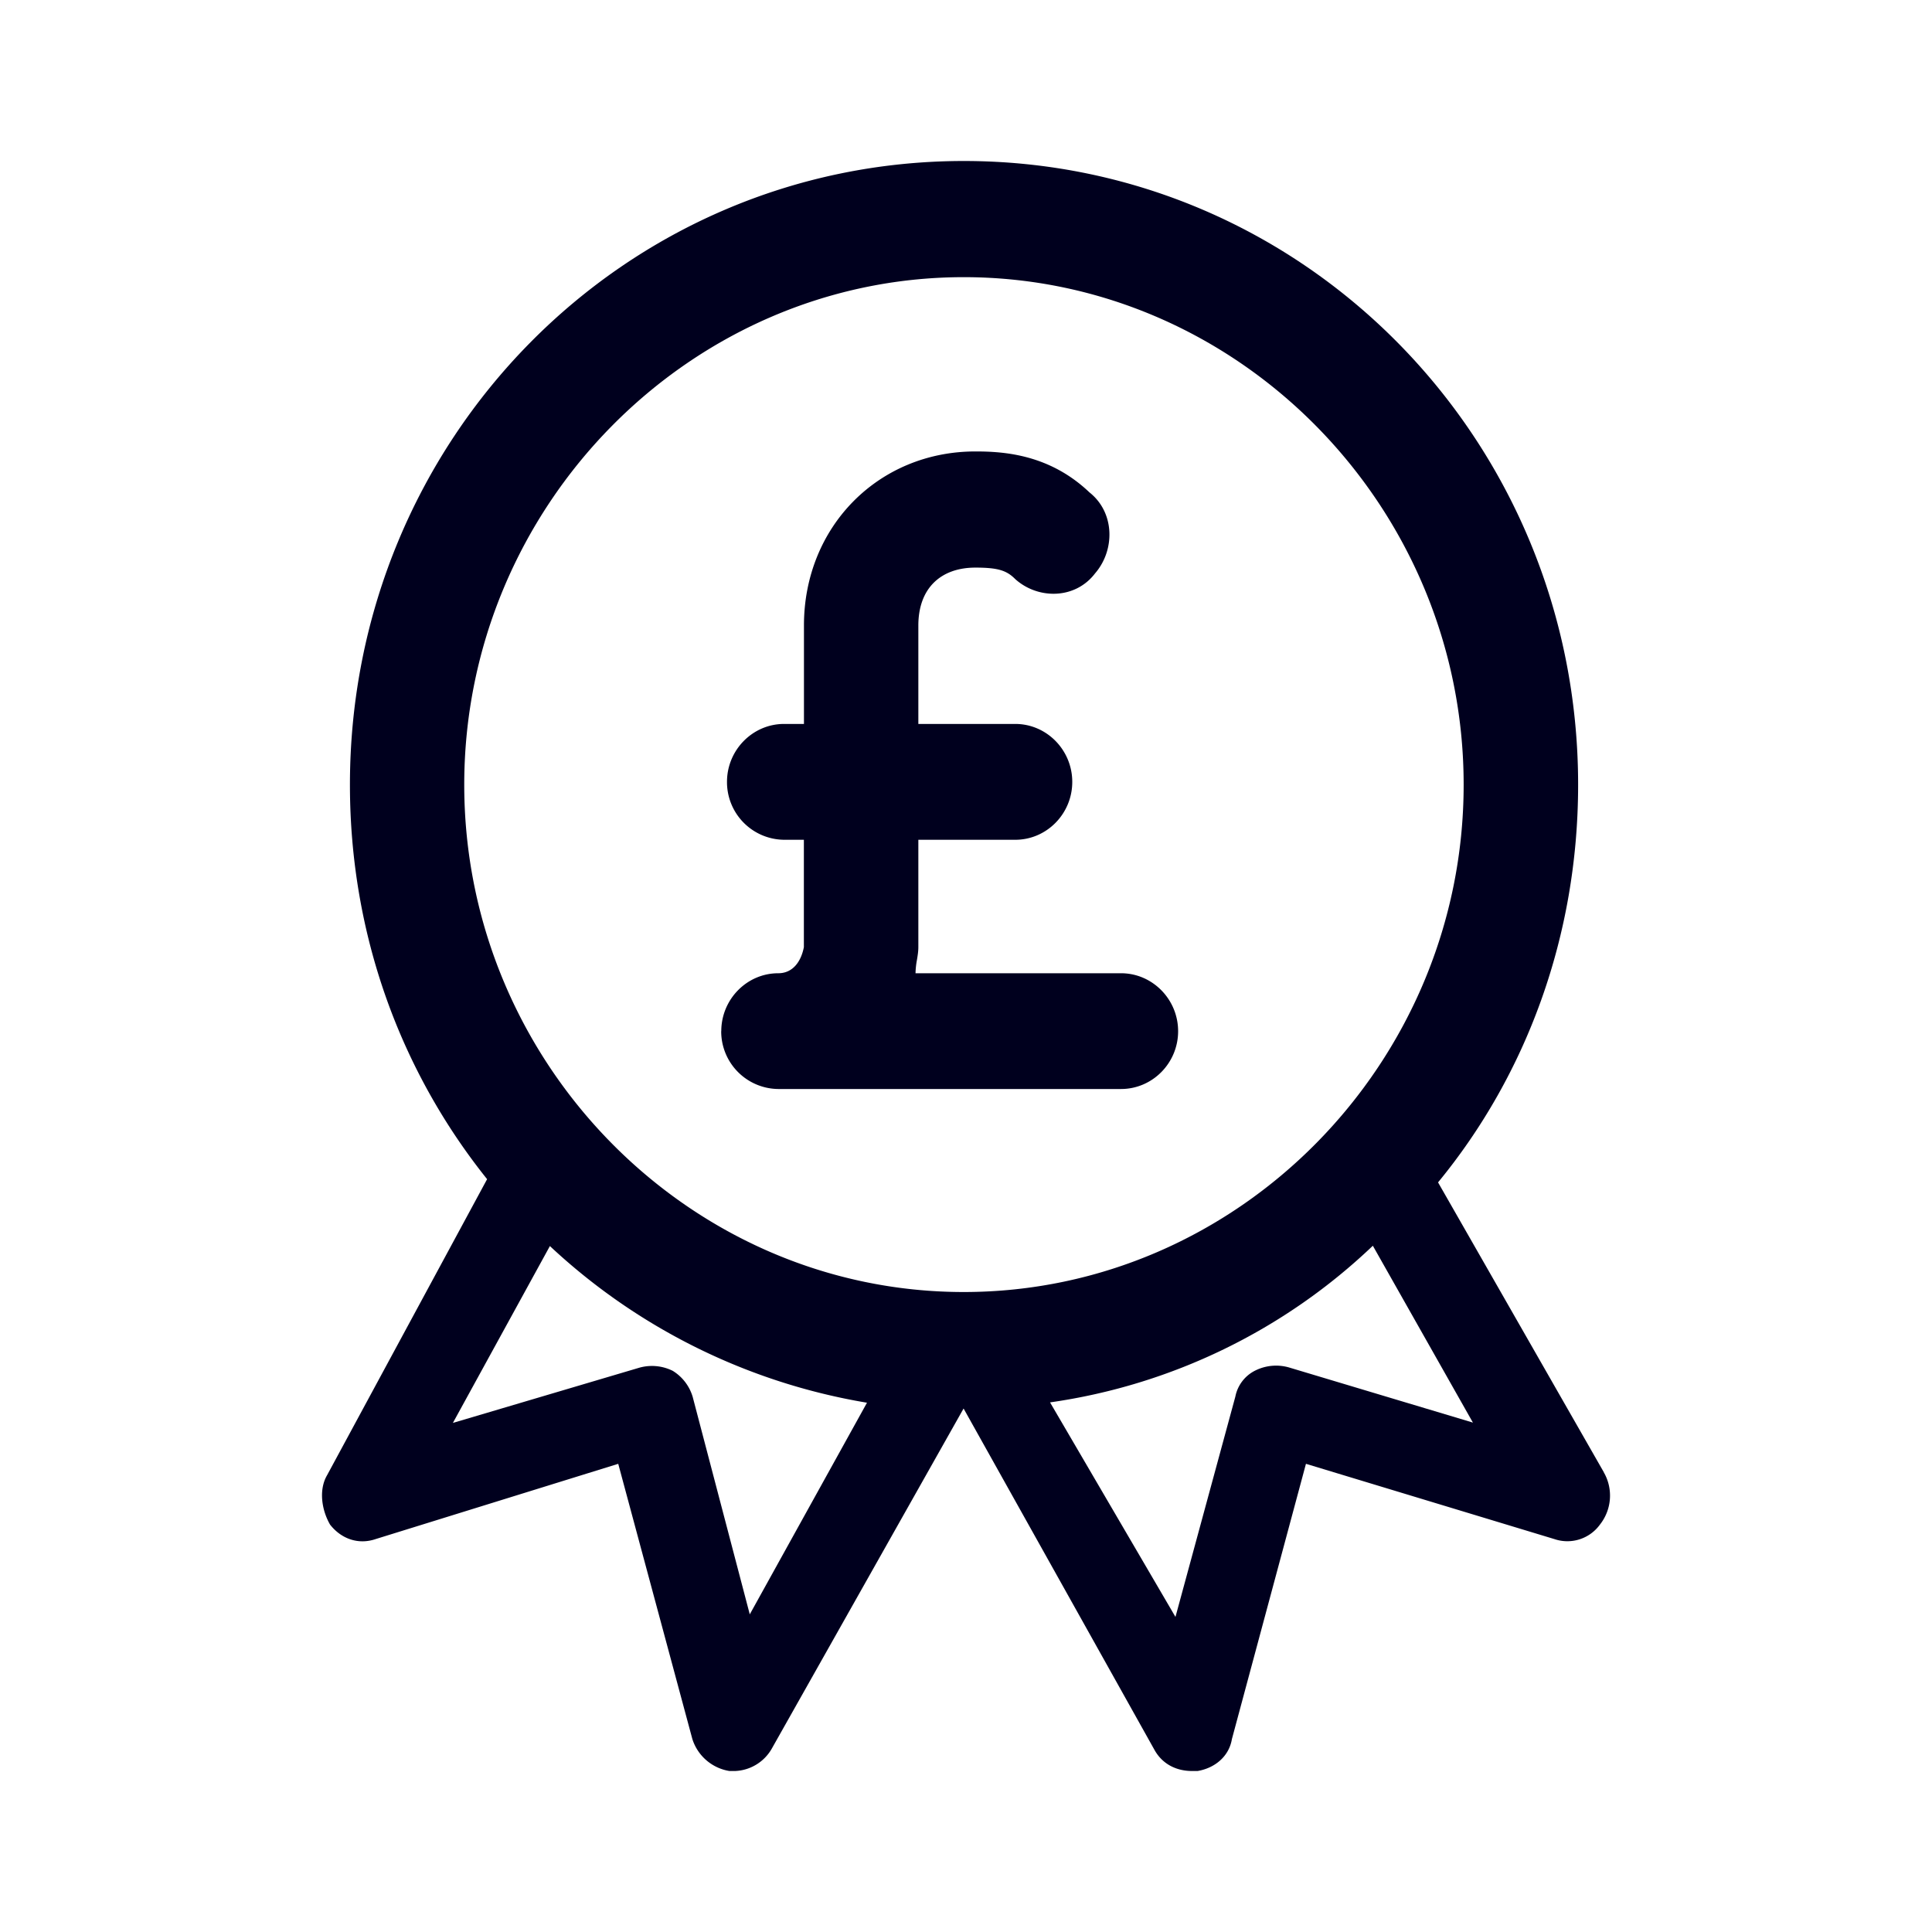 <svg xmlns="http://www.w3.org/2000/svg" width="24" height="24" fill="none"><path fill="#00001E" d="M8.96 12.81c0-.396.318-.72.708-.72.18 0 .283-.144.318-.324v-1.334H9.74a.716.716 0 0 1-.709-.72c0-.395.319-.719.709-.719h.247V7.77c0-1.227.925-2.162 2.13-2.162.354 0 .92.036 1.416.508.319.252.319.72.07 1.007-.247.324-.708.324-.99.072-.107-.108-.213-.144-.497-.144-.425 0-.708.252-.708.72v1.222h1.204c.39 0 .708.324.708.72s-.318.719-.708.719h-1.204v1.334c0 .054-.009.108-.018.162a1 1 0 0 0-.017.162h2.553c.39 0 .709.324.709.72s-.319.718-.709.718H9.668a.716.716 0 0 1-.709-.719"/><path fill="#00001E" d="m19.923 18.288-2.059-3.6c1.098-1.335 1.74-3.062 1.74-4.94 0-4.287-3.408-7.748-7.63-7.748C7.75 2 4.347 5.46 4.347 9.748c0 1.874.638 3.569 1.704 4.9l-1.987 3.676c-.106.18-.07.431.036.615.141.18.354.252.566.18l3.014-.935.921 3.42a.58.58 0 0 0 .46.396h.072a.55.55 0 0 0 .46-.288l2.377-4.215 2.377 4.251c.106.18.283.252.46.252h.07c.213-.036.39-.18.426-.396l.92-3.42 3.086.935a.5.5 0 0 0 .566-.18.58.58 0 0 0 .047-.651m-7.95-14.845c3.408 0 6.21 2.845 6.21 6.305s-2.802 6.302-6.21 6.302-6.205-2.845-6.205-6.302 2.802-6.305 6.206-6.305m-3.368 13.91a.57.57 0 0 0-.248-.324.58.58 0 0 0-.425-.036l-2.306.683 1.205-2.197a7.6 7.6 0 0 0 3.939 1.946l-1.456 2.629zm7.414-.364a.58.58 0 0 0-.425.036.46.46 0 0 0-.248.324l-.744 2.737-1.558-2.665a7.3 7.3 0 0 0 4.01-1.946l1.243 2.197z"/></svg>